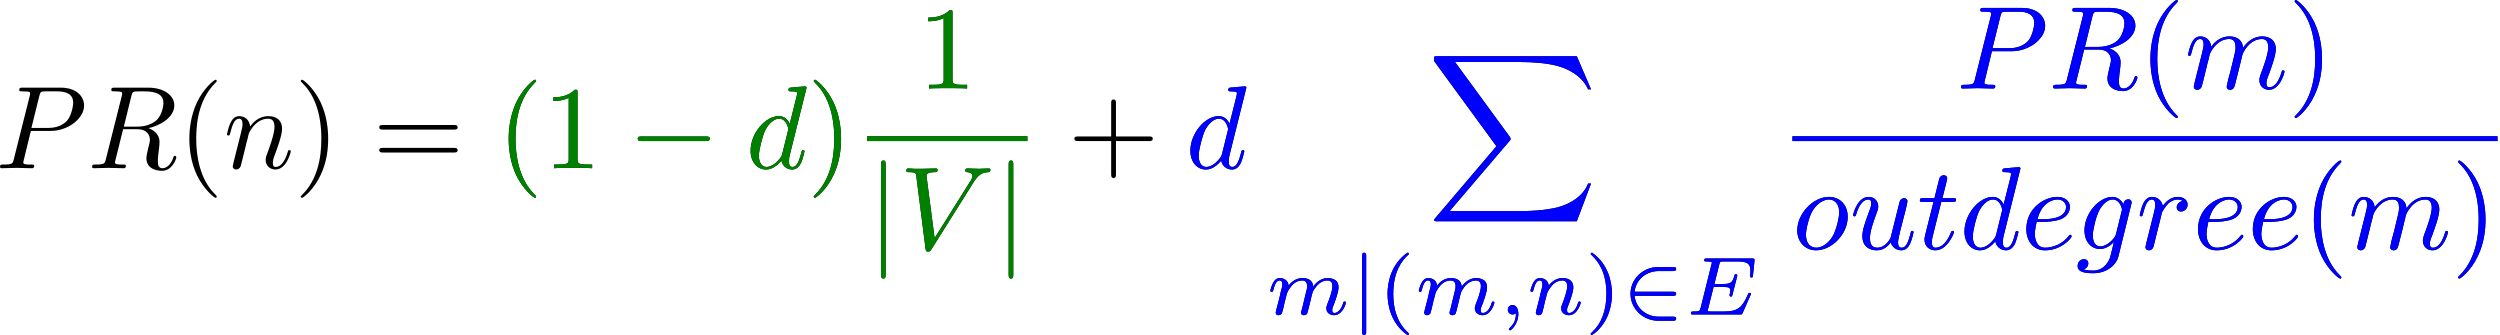 <?xml version="1.0" encoding="UTF-8" standalone="no"?>
<svg
   xmlns:dc="http://purl.org/dc/elements/1.1/"
   xmlns:cc="http://creativecommons.org/ns#"
   xmlns:rdf="http://www.w3.org/1999/02/22-rdf-syntax-ns#"
   xmlns:svg="http://www.w3.org/2000/svg"
   xmlns="http://www.w3.org/2000/svg"
   xmlns:xlink="http://www.w3.org/1999/xlink"
   xmlns:sodipodi="http://sodipodi.sourceforge.net/DTD/sodipodi-0.dtd"
   xmlns:inkscape="http://www.inkscape.org/namespaces/inkscape"
   width="611.201"
   height="81.9"
   viewBox="0 0 488.961 65.52"
   version="1.1"
   id="svg3327"
   inkscape:version="0.48.4 r9939"
   sodipodi:docname="pr_formula.svg">
  <sodipodi:namedview
     pagecolor="#ffffff"
     bordercolor="#666666"
     borderopacity="1"
     objecttolerance="10"
     gridtolerance="10"
     guidetolerance="10"
     inkscape:pageopacity="0"
     inkscape:pageshadow="2"
     inkscape:window-width="1596"
     inkscape:window-height="861"
     id="namedview3598"
     showgrid="false"
     inkscape:zoom="1.3226415"
     inkscape:cx="170.91604"
     inkscape:cy="52.119335"
     inkscape:window-x="0"
     inkscape:window-y="18"
     inkscape:window-maximized="0"
     inkscape:current-layer="layer1"
     fit-margin-top="0"
     fit-margin-left="0"
     fit-margin-right="0"
     fit-margin-bottom="0" />
  <defs
     id="defs3329">
    <g
       id="g3331">
      <symbol
         overflow="visible"
         id="glyph0-0"
         style="overflow:visible">
        <path
           style="stroke:none"
           d="m 3.016,-3.156 1.703,0 c 1.406,0 2.797,-1.031 2.797,-2.141 0,-0.781 -0.656,-1.516 -1.969,-1.516 l -3.219,0 c -0.188,0 -0.297,0 -0.297,0.188 0,0.125 0.078,0.125 0.281,0.125 0.125,0 0.312,0.016 0.422,0.016 0.172,0.031 0.219,0.047 0.219,0.172 0,0.031 0,0.062 -0.031,0.188 l -1.344,5.344 c -0.094,0.391 -0.109,0.469 -0.906,0.469 -0.156,0 -0.266,0 -0.266,0.188 C 0.406,0 0.516,0 0.547,0 0.828,0 1.531,-0.031 1.812,-0.031 c 0.219,0 0.438,0.016 0.641,0.016 0.219,0 0.438,0.016 0.641,0.016 0.078,0 0.203,0 0.203,-0.203 0,-0.109 -0.094,-0.109 -0.281,-0.109 -0.359,0 -0.641,0 -0.641,-0.172 0,-0.062 0.016,-0.109 0.031,-0.172 z M 3.734,-6.125 C 3.828,-6.469 3.844,-6.5 4.281,-6.5 l 0.953,0 c 0.828,0 1.359,0.266 1.359,0.953 0,0.391 -0.203,1.25 -0.594,1.609 -0.5,0.453 -1.094,0.531 -1.531,0.531 l -1.406,0 z m 0,0"
           id="path3334"
           inkscape:connector-curvature="0" />
      </symbol>
      <symbol
         overflow="visible"
         id="glyph0-1"
         style="overflow:visible">
        <path
           style="stroke:none"
           d="m 3.734,-6.125 c 0.062,-0.234 0.094,-0.328 0.281,-0.359 C 4.109,-6.5 4.422,-6.5 4.625,-6.5 c 0.703,0 1.812,0 1.812,0.984 0,0.344 -0.156,1.031 -0.547,1.422 -0.266,0.25 -0.781,0.578 -1.688,0.578 l -1.109,0 z m 1.438,2.734 c 1.016,-0.219 2.188,-0.922 2.188,-1.922 0,-0.859 -0.891,-1.5 -2.203,-1.5 l -2.828,0 c -0.203,0 -0.297,0 -0.297,0.203 C 2.031,-6.5 2.125,-6.5 2.312,-6.5 c 0.016,0 0.203,0 0.375,0.016 0.188,0.031 0.266,0.031 0.266,0.172 0,0.031 0,0.062 -0.031,0.188 l -1.344,5.344 C 1.484,-0.391 1.469,-0.312 0.672,-0.312 0.5,-0.312 0.406,-0.312 0.406,-0.109 0.406,0 0.531,0 0.547,0 c 0.281,0 0.984,-0.031 1.25,-0.031 0.281,0 1,0.031 1.281,0.031 0.078,0 0.188,0 0.188,-0.203 0,-0.109 -0.078,-0.109 -0.281,-0.109 -0.359,0 -0.641,0 -0.641,-0.172 0,-0.062 0.016,-0.109 0.031,-0.172 l 0.656,-2.641 1.188,0 c 0.906,0 1.078,0.562 1.078,0.906 0,0.141 -0.078,0.453 -0.141,0.688 C 5.094,-1.422 5,-1.062 5,-0.859 5,0.219 6.203,0.219 6.328,0.219 c 0.844,0 1.203,-1 1.203,-1.141 0,-0.125 -0.109,-0.125 -0.125,-0.125 -0.094,0 -0.109,0.062 -0.125,0.141 C 7.031,-0.172 6.594,0 6.375,0 6.047,0 5.969,-0.219 5.969,-0.609 c 0,-0.312 0.062,-0.812 0.109,-1.141 0.016,-0.141 0.031,-0.328 0.031,-0.469 0,-0.766 -0.672,-1.078 -0.938,-1.172 z m 0,0"
           id="path3337"
           inkscape:connector-curvature="0" />
      </symbol>
      <symbol
         overflow="visible"
         id="glyph0-2"
         style="overflow:visible">
        <path
           style="stroke:none"
           d="m 0.875,-0.594 c -0.031,0.156 -0.094,0.391 -0.094,0.438 0,0.172 0.141,0.266 0.297,0.266 0.125,0 0.297,-0.078 0.375,-0.281 0,-0.016 0.125,-0.484 0.188,-0.734 l 0.219,-0.891 C 1.906,-2.031 1.969,-2.25 2.031,-2.469 c 0.031,-0.172 0.109,-0.469 0.125,-0.5 0.141,-0.312 0.672,-1.219 1.625,-1.219 0.453,0 0.531,0.375 0.531,0.703 0,0.609 -0.484,1.891 -0.641,2.312 C 3.578,-0.938 3.562,-0.812 3.562,-0.703 c 0,0.469 0.359,0.812 0.828,0.812 0.938,0 1.297,-1.453 1.297,-1.531 0,-0.109 -0.078,-0.109 -0.109,-0.109 -0.109,0 -0.109,0.031 -0.156,0.188 -0.203,0.672 -0.531,1.234 -1.016,1.234 -0.172,0 -0.234,-0.094 -0.234,-0.328 0,-0.25 0.078,-0.484 0.172,-0.703 0.188,-0.531 0.609,-1.625 0.609,-2.203 0,-0.656 -0.422,-1.062 -1.141,-1.062 -0.906,0 -1.391,0.641 -1.562,0.875 -0.047,-0.562 -0.453,-0.875 -0.922,-0.875 -0.453,0 -0.641,0.391 -0.734,0.562 C 0.422,-3.5 0.297,-2.906 0.297,-2.875 c 0,0.109 0.094,0.109 0.109,0.109 0.109,0 0.109,-0.016 0.172,-0.234 0.172,-0.703 0.375,-1.188 0.734,-1.188 0.188,0 0.297,0.125 0.297,0.453 0,0.219 -0.031,0.328 -0.156,0.844 z m 0,0"
           id="path3340"
           inkscape:connector-curvature="0" />
      </symbol>
      <symbol
         overflow="visible"
         id="glyph0-3"
         style="overflow:visible">
        <path
           style="stroke:none"
           d="m 5.141,-6.812 c 0,0 0,-0.109 -0.125,-0.109 -0.156,0 -1.094,0.094 -1.266,0.109 -0.078,0.016 -0.141,0.062 -0.141,0.188 0,0.125 0.094,0.125 0.234,0.125 0.484,0 0.5,0.062 0.5,0.172 L 4.312,-6.125 3.719,-3.766 C 3.531,-4.141 3.25,-4.406 2.797,-4.406 c -1.156,0 -2.391,1.469 -2.391,2.922 0,0.938 0.547,1.594 1.312,1.594 0.203,0 0.703,-0.047 1.297,-0.75 0.078,0.422 0.438,0.75 0.906,0.75 0.359,0 0.578,-0.234 0.75,-0.547 0.156,-0.359 0.297,-0.969 0.297,-0.984 0,-0.109 -0.094,-0.109 -0.125,-0.109 -0.094,0 -0.109,0.047 -0.141,0.188 -0.172,0.641 -0.344,1.234 -0.75,1.234 -0.281,0 -0.297,-0.266 -0.297,-0.453 0,-0.25 0.016,-0.312 0.047,-0.484 z m -2.062,5.625 C 3.016,-1 3.016,-0.984 2.875,-0.812 2.438,-0.266 2.031,-0.109 1.75,-0.109 c -0.5,0 -0.641,-0.547 -0.641,-0.938 0,-0.5 0.312,-1.719 0.547,-2.188 0.312,-0.578 0.75,-0.953 1.156,-0.953 0.641,0 0.781,0.812 0.781,0.875 0,0.062 -0.016,0.125 -0.031,0.172 z m 0,0"
           id="path3343"
           inkscape:connector-curvature="0" />
      </symbol>
      <symbol
         overflow="visible"
         id="glyph0-4"
         style="overflow:visible">
        <path
           style="stroke:none"
           d="M 6.266,-5.672 C 6.75,-6.453 7.172,-6.484 7.531,-6.5 c 0.125,-0.016 0.141,-0.172 0.141,-0.188 0,-0.078 -0.062,-0.125 -0.141,-0.125 -0.25,0 -0.547,0.031 -0.812,0.031 -0.328,0 -0.672,-0.031 -0.984,-0.031 -0.062,0 -0.188,0 -0.188,0.188 0,0.109 0.078,0.125 0.156,0.125 0.266,0.016 0.453,0.125 0.453,0.328 0,0.156 -0.141,0.375 -0.141,0.375 l -3.062,4.875 -0.688,-5.281 C 2.266,-6.375 2.5,-6.5 2.953,-6.5 c 0.141,0 0.25,0 0.25,-0.203 0,-0.078 -0.078,-0.109 -0.125,-0.109 -0.406,0 -0.828,0.031 -1.25,0.031 -0.172,0 -0.359,0 -0.547,0 -0.172,0 -0.359,-0.031 -0.531,-0.031 -0.078,0 -0.188,0 -0.188,0.188 0,0.125 0.078,0.125 0.25,0.125 0.547,0 0.562,0.094 0.594,0.344 L 2.188,-0.016 C 2.219,0.188 2.266,0.219 2.391,0.219 c 0.156,0 0.203,-0.047 0.281,-0.172 z m 0,0"
           id="path3346"
           inkscape:connector-curvature="0" />
      </symbol>
      <symbol
         overflow="visible"
         id="glyph0-5"
         style="overflow:visible">
        <path
           style="stroke:none"
           d="m 0.875,-0.594 c -0.031,0.156 -0.094,0.391 -0.094,0.438 0,0.172 0.141,0.266 0.297,0.266 0.125,0 0.297,-0.078 0.375,-0.281 0,-0.016 0.125,-0.484 0.188,-0.734 l 0.219,-0.891 C 1.906,-2.031 1.969,-2.25 2.031,-2.469 c 0.031,-0.172 0.109,-0.469 0.125,-0.5 0.141,-0.312 0.672,-1.219 1.625,-1.219 0.453,0 0.531,0.375 0.531,0.703 0,0.25 -0.062,0.531 -0.141,0.828 L 3.891,-1.5 3.688,-0.75 c -0.031,0.203 -0.125,0.547 -0.125,0.594 0,0.172 0.141,0.266 0.281,0.266 0.312,0 0.375,-0.25 0.453,-0.562 0.141,-0.562 0.516,-2.016 0.594,-2.406 0.031,-0.125 0.562,-1.328 1.656,-1.328 0.422,0 0.531,0.344 0.531,0.703 0,0.562 -0.422,1.703 -0.625,2.234 -0.078,0.234 -0.125,0.344 -0.125,0.547 0,0.469 0.344,0.812 0.812,0.812 0.938,0 1.312,-1.453 1.312,-1.531 0,-0.109 -0.094,-0.109 -0.125,-0.109 -0.094,0 -0.094,0.031 -0.141,0.188 -0.156,0.531 -0.469,1.234 -1.016,1.234 -0.172,0 -0.25,-0.094 -0.25,-0.328 0,-0.25 0.094,-0.484 0.188,-0.703 0.188,-0.531 0.609,-1.625 0.609,-2.203 0,-0.641 -0.406,-1.062 -1.156,-1.062 -0.734,0 -1.25,0.438 -1.625,0.969 0,-0.125 -0.031,-0.469 -0.312,-0.703 -0.25,-0.219 -0.562,-0.266 -0.812,-0.266 -0.906,0 -1.391,0.641 -1.562,0.875 -0.047,-0.578 -0.469,-0.875 -0.922,-0.875 -0.453,0 -0.641,0.391 -0.734,0.562 -0.172,0.359 -0.297,0.938 -0.297,0.969 0,0.109 0.094,0.109 0.109,0.109 0.109,0 0.109,-0.016 0.172,-0.234 0.172,-0.703 0.375,-1.188 0.734,-1.188 0.156,0 0.297,0.078 0.297,0.453 0,0.219 -0.031,0.328 -0.156,0.844 z m 0,0"
           id="path3349"
           inkscape:connector-curvature="0" />
      </symbol>
      <symbol
         overflow="visible"
         id="glyph0-6"
         style="overflow:visible">
        <path
           style="stroke:none"
           d="m 4.672,-2.719 c 0,-1.047 -0.688,-1.688 -1.594,-1.688 -1.328,0 -2.672,1.422 -2.672,2.828 0,0.984 0.672,1.688 1.594,1.688 1.328,0 2.672,-1.375 2.672,-2.828 z m -2.656,2.609 c -0.438,0 -0.875,-0.312 -0.875,-1.094 0,-0.484 0.266,-1.562 0.578,-2.062 0.5,-0.766 1.078,-0.922 1.359,-0.922 0.578,0 0.875,0.484 0.875,1.078 0,0.391 -0.203,1.438 -0.578,2.078 -0.359,0.578 -0.906,0.922 -1.359,0.922 z m 0,0"
           id="path3352"
           inkscape:connector-curvature="0" />
      </symbol>
      <symbol
         overflow="visible"
         id="glyph0-7"
         style="overflow:visible">
        <path
           style="stroke:none"
           d="M 3.484,-0.562 C 3.594,-0.156 3.953,0.109 4.375,0.109 4.719,0.109 4.953,-0.125 5.109,-0.438 5.281,-0.797 5.406,-1.406 5.406,-1.422 c 0,-0.109 -0.078,-0.109 -0.109,-0.109 -0.109,0 -0.109,0.047 -0.141,0.188 -0.141,0.562 -0.328,1.234 -0.75,1.234 -0.203,0 -0.312,-0.125 -0.312,-0.453 0,-0.219 0.125,-0.688 0.203,-1.047 L 4.578,-2.688 C 4.609,-2.828 4.703,-3.203 4.75,-3.359 4.797,-3.594 4.891,-3.969 4.891,-4.031 c 0,-0.172 -0.141,-0.266 -0.281,-0.266 -0.047,0 -0.312,0.016 -0.391,0.344 -0.188,0.734 -0.625,2.484 -0.75,3 -0.016,0.047 -0.406,0.844 -1.141,0.844 -0.516,0 -0.609,-0.453 -0.609,-0.812 0,-0.562 0.281,-1.344 0.531,-2.031 0.125,-0.312 0.172,-0.453 0.172,-0.641 0,-0.438 -0.312,-0.812 -0.812,-0.812 -0.953,0 -1.312,1.453 -1.312,1.531 0,0.109 0.094,0.109 0.109,0.109 0.109,0 0.109,-0.031 0.156,-0.188 0.25,-0.859 0.641,-1.234 1.016,-1.234 0.094,0 0.25,0.016 0.25,0.328 0,0.234 -0.109,0.531 -0.172,0.672 -0.375,1 -0.578,1.609 -0.578,2.094 0,0.953 0.688,1.203 1.219,1.203 0.656,0 1.016,-0.453 1.188,-0.672 z m 0,0"
           id="path3355"
           inkscape:connector-curvature="0" />
      </symbol>
      <symbol
         overflow="visible"
         id="glyph0-8"
         style="overflow:visible">
        <path
           style="stroke:none"
           d="m 2.047,-3.984 0.938,0 c 0.203,0 0.312,0 0.312,-0.203 0,-0.109 -0.109,-0.109 -0.281,-0.109 l -0.875,0 C 2.5,-5.719 2.547,-5.906 2.547,-5.969 c 0,-0.172 -0.125,-0.266 -0.297,-0.266 -0.031,0 -0.312,0 -0.391,0.359 l -0.391,1.578 -0.938,0 c -0.203,0 -0.297,0 -0.297,0.188 0,0.125 0.078,0.125 0.281,0.125 l 0.875,0 C 0.672,-1.156 0.625,-0.984 0.625,-0.812 0.625,-0.266 1,0.109 1.547,0.109 2.562,0.109 3.125,-1.344 3.125,-1.422 3.125,-1.531 3.047,-1.531 3.016,-1.531 2.922,-1.531 2.906,-1.5 2.859,-1.391 2.438,-0.344 1.906,-0.109 1.562,-0.109 c -0.203,0 -0.312,-0.125 -0.312,-0.453 0,-0.25 0.031,-0.312 0.062,-0.484 z m 0,0"
           id="path3358"
           inkscape:connector-curvature="0" />
      </symbol>
      <symbol
         overflow="visible"
         id="glyph0-9"
         style="overflow:visible">
        <path
           style="stroke:none"
           d="m 1.859,-2.297 c 0.297,0 1.031,-0.031 1.531,-0.234 0.703,-0.297 0.75,-0.891 0.75,-1.031 0,-0.438 -0.375,-0.844 -1.062,-0.844 -1.109,0 -2.625,0.969 -2.625,2.719 0,1.016 0.594,1.797 1.578,1.797 1.422,0 2.25,-1.062 2.25,-1.172 0,-0.062 -0.047,-0.141 -0.109,-0.141 -0.062,0 -0.078,0.031 -0.141,0.109 -0.781,0.984 -1.875,0.984 -1.984,0.984 -0.781,0 -0.875,-0.844 -0.875,-1.156 0,-0.125 0.016,-0.422 0.156,-1.031 z m -0.469,-0.219 C 1.781,-4.031 2.812,-4.188 3.078,-4.188 c 0.453,0 0.734,0.297 0.734,0.625 0,1.047 -1.594,1.047 -2.016,1.047 z m 0,0"
           id="path3361"
           inkscape:connector-curvature="0" />
      </symbol>
      <symbol
         overflow="visible"
         id="glyph0-10"
         style="overflow:visible">
        <path
           style="stroke:none"
           d="M 4.688,-3.766 C 4.703,-3.812 4.719,-3.875 4.719,-3.938 c 0,-0.172 -0.109,-0.266 -0.281,-0.266 -0.094,0 -0.375,0.062 -0.406,0.422 -0.188,-0.359 -0.531,-0.625 -0.938,-0.625 -1.125,0 -2.359,1.391 -2.359,2.828 0,0.984 0.594,1.578 1.312,1.578 0.594,0 1.062,-0.469 1.156,-0.578 L 3.219,-0.562 C 3.016,0.312 2.891,0.734 2.891,0.75 2.844,0.844 2.516,1.828 1.453,1.828 1.266,1.828 0.938,1.812 0.656,1.719 0.953,1.641 1.062,1.375 1.062,1.203 c 0,-0.156 -0.109,-0.344 -0.375,-0.344 -0.219,0 -0.531,0.172 -0.531,0.578 0,0.406 0.359,0.609 1.312,0.609 1.25,0 1.969,-0.781 2.125,-1.375 z M 3.406,-1.281 C 3.344,-1.016 3.109,-0.766 2.891,-0.578 2.688,-0.406 2.375,-0.219 2.078,-0.219 c -0.5,0 -0.641,-0.516 -0.641,-0.922 0,-0.469 0.281,-1.656 0.562,-2.156 C 2.266,-3.781 2.688,-4.188 3.109,-4.188 c 0.656,0 0.797,0.812 0.797,0.859 0,0.047 -0.016,0.109 -0.031,0.141 z m 0,0"
           id="path3364"
           inkscape:connector-curvature="0" />
      </symbol>
      <symbol
         overflow="visible"
         id="glyph0-11"
         style="overflow:visible">
        <path
           style="stroke:none"
           d="m 0.875,-0.594 c -0.031,0.156 -0.094,0.391 -0.094,0.438 0,0.172 0.141,0.266 0.297,0.266 0.125,0 0.297,-0.078 0.375,-0.281 C 1.469,-0.203 1.797,-1.562 1.844,-1.75 c 0.078,-0.328 0.266,-1.016 0.312,-1.297 0.047,-0.125 0.328,-0.594 0.562,-0.812 0.078,-0.062 0.375,-0.328 0.797,-0.328 0.266,0 0.406,0.125 0.422,0.125 -0.297,0.047 -0.516,0.281 -0.516,0.547 0,0.156 0.109,0.344 0.375,0.344 0.266,0 0.547,-0.234 0.547,-0.594 0,-0.344 -0.312,-0.641 -0.828,-0.641 C 2.875,-4.406 2.438,-3.922 2.25,-3.641 2.156,-4.094 1.797,-4.406 1.328,-4.406 0.875,-4.406 0.688,-4.016 0.594,-3.844 0.422,-3.5 0.297,-2.906 0.297,-2.875 c 0,0.109 0.094,0.109 0.109,0.109 0.109,0 0.109,-0.016 0.172,-0.234 0.172,-0.703 0.375,-1.188 0.734,-1.188 0.156,0 0.297,0.078 0.297,0.453 0,0.219 -0.031,0.328 -0.156,0.844 z m 0,0"
           id="path3367"
           inkscape:connector-curvature="0" />
      </symbol>
      <symbol
         overflow="visible"
         id="glyph1-0"
         style="overflow:visible">
        <path
           style="stroke:none"
           d="m 3.297,2.391 c 0,-0.031 0,-0.047 -0.172,-0.219 C 1.891,0.922 1.562,-0.969 1.562,-2.5 c 0,-1.734 0.375,-3.469 1.609,-4.703 0.125,-0.125 0.125,-0.141 0.125,-0.172 0,-0.078 -0.031,-0.109 -0.094,-0.109 -0.109,0 -1,0.688 -1.594,1.953 -0.5,1.094 -0.625,2.203 -0.625,3.031 0,0.781 0.109,1.984 0.656,3.125 C 2.25,1.844 3.094,2.5 3.203,2.5 c 0.062,0 0.094,-0.031 0.094,-0.109 z m 0,0"
           id="path3370"
           inkscape:connector-curvature="0" />
      </symbol>
      <symbol
         overflow="visible"
         id="glyph1-1"
         style="overflow:visible">
        <path
           style="stroke:none"
           d="m 2.875,-2.5 c 0,-0.766 -0.109,-1.969 -0.656,-3.109 -0.594,-1.219 -1.453,-1.875 -1.547,-1.875 -0.062,0 -0.109,0.047 -0.109,0.109 0,0.031 0,0.047 0.188,0.234 0.984,0.984 1.547,2.562 1.547,4.641 0,1.719 -0.359,3.469 -1.594,4.719 C 0.562,2.344 0.562,2.359 0.562,2.391 0.562,2.453 0.609,2.5 0.672,2.5 0.766,2.5 1.672,1.812 2.25,0.547 2.766,-0.547 2.875,-1.656 2.875,-2.5 z m 0,0"
           id="path3373"
           inkscape:connector-curvature="0" />
      </symbol>
      <symbol
         overflow="visible"
         id="glyph1-2"
         style="overflow:visible">
        <path
           style="stroke:none"
           d="m 6.844,-3.266 c 0.156,0 0.344,0 0.344,-0.188 C 7.188,-3.656 7,-3.656 6.859,-3.656 l -5.969,0 c -0.141,0 -0.328,0 -0.328,0.203 0,0.188 0.188,0.188 0.328,0.188 z m 0.016,1.938 c 0.141,0 0.328,0 0.328,-0.203 0,-0.188 -0.188,-0.188 -0.344,-0.188 l -5.953,0 c -0.141,0 -0.328,0 -0.328,0.188 0,0.203 0.188,0.203 0.328,0.203 z m 0,0"
           id="path3376"
           inkscape:connector-curvature="0" />
      </symbol>
      <symbol
         overflow="visible"
         id="glyph1-3"
         style="overflow:visible">
        <path
           style="stroke:none"
           d="m 2.938,-6.375 c 0,-0.25 0,-0.266 -0.234,-0.266 C 2.078,-6 1.203,-6 0.891,-6 l 0,0.312 c 0.203,0 0.781,0 1.297,-0.266 l 0,5.172 c 0,0.359 -0.031,0.469 -0.922,0.469 l -0.312,0 0,0.312 c 0.344,-0.031 1.203,-0.031 1.609,-0.031 0.391,0 1.266,0 1.609,0.031 l 0,-0.312 -0.312,0 c -0.906,0 -0.922,-0.109 -0.922,-0.469 z m 0,0"
           id="path3379"
           inkscape:connector-curvature="0" />
      </symbol>
      <symbol
         overflow="visible"
         id="glyph1-4"
         style="overflow:visible">
        <path
           style="stroke:none"
           d="m 4.078,-2.297 2.781,0 C 7,-2.297 7.188,-2.297 7.188,-2.5 7.188,-2.688 7,-2.688 6.859,-2.688 l -2.781,0 0,-2.797 c 0,-0.141 0,-0.328 -0.203,-0.328 -0.203,0 -0.203,0.188 -0.203,0.328 l 0,2.797 -2.781,0 c -0.141,0 -0.328,0 -0.328,0.188 0,0.203 0.188,0.203 0.328,0.203 l 2.781,0 0,2.797 c 0,0.141 0,0.328 0.203,0.328 0.203,0 0.203,-0.188 0.203,-0.328 z m 0,0"
           id="path3382"
           inkscape:connector-curvature="0" />
      </symbol>
      <symbol
         overflow="visible"
         id="glyph2-0"
         style="overflow:visible">
        <path
           style="stroke:none"
           d="m 6.562,-2.297 c 0.172,0 0.359,0 0.359,-0.203 0,-0.188 -0.188,-0.188 -0.359,-0.188 l -5.391,0 c -0.172,0 -0.344,0 -0.344,0.188 0,0.203 0.172,0.203 0.344,0.203 z m 0,0"
           id="path3385"
           inkscape:connector-curvature="0" />
      </symbol>
      <symbol
         overflow="visible"
         id="glyph2-1"
         style="overflow:visible">
        <path
           style="stroke:none"
           d="m 1.578,-7.125 c 0,-0.172 0,-0.359 -0.188,-0.359 -0.203,0 -0.203,0.188 -0.203,0.359 l 0,9.266 c 0,0.172 0,0.359 0.203,0.359 0.188,0 0.188,-0.188 0.188,-0.359 z m 0,0"
           id="path3388"
           inkscape:connector-curvature="0" />
      </symbol>
      <symbol
         overflow="visible"
         id="glyph3-0"
         style="overflow:visible">
        <path
           style="stroke:none"
           d="m 12.625,13.953 1.203,-3.188 -0.25,0 c -0.391,1.031 -1.453,1.719 -2.594,2.016 -0.203,0.047 -1.188,0.312 -3.094,0.312 l -6.016,0 5.078,-5.953 C 7.016,7.062 7.031,7.031 7.031,6.984 c 0,-0.031 0,-0.062 -0.062,-0.156 l -4.641,-6.344 5.453,0 c 1.344,0 2.25,0.141 2.344,0.156 0.531,0.078 1.406,0.25 2.188,0.75 0.25,0.156 0.922,0.609 1.266,1.406 l 0.25,0 L 12.625,0 0.844,0 c -0.234,0 -0.25,0.016 -0.281,0.062 0,0.031 0,0.234 0,0.344 l 5.266,7.203 -5.156,6.062 C 0.562,13.781 0.562,13.844 0.562,13.844 c 0,0.109 0.094,0.109 0.281,0.109 z m 0,0"
           id="path3391"
           inkscape:connector-curvature="0" />
      </symbol>
      <symbol
         overflow="visible"
         id="glyph4-0"
         style="overflow:visible">
        <path
           style="stroke:none"
           d="m 3.031,-0.562 c -0.047,0.141 -0.109,0.375 -0.109,0.406 0,0.156 0.125,0.219 0.234,0.219 0.141,0 0.25,-0.078 0.281,-0.141 0.031,-0.062 0.094,-0.297 0.125,-0.438 0.031,-0.125 0.109,-0.453 0.156,-0.625 0.031,-0.156 0.078,-0.312 0.109,-0.469 0.078,-0.297 0.078,-0.312 0.219,-0.531 C 4.266,-2.484 4.625,-2.875 5.156,-2.875 c 0.391,0 0.422,0.312 0.422,0.484 0,0.422 -0.297,1.188 -0.422,1.484 -0.062,0.203 -0.094,0.266 -0.094,0.375 0,0.375 0.297,0.594 0.656,0.594 0.703,0 1,-0.953 1,-1.062 0,-0.094 -0.078,-0.094 -0.109,-0.094 -0.094,0 -0.094,0.047 -0.125,0.125 C 6.328,-0.406 6.016,-0.125 5.75,-0.125 c -0.156,0 -0.188,-0.094 -0.188,-0.25 0,-0.156 0.047,-0.25 0.172,-0.562 0.078,-0.219 0.359,-0.953 0.359,-1.344 0,-0.109 0,-0.406 -0.25,-0.609 -0.125,-0.078 -0.328,-0.188 -0.656,-0.188 -0.625,0 -1,0.422 -1.234,0.703 C 3.906,-2.969 3.406,-3.078 3.047,-3.078 2.469,-3.078 2.078,-2.719 1.875,-2.438 1.828,-2.922 1.422,-3.078 1.125,-3.078 c -0.297,0 -0.453,0.219 -0.547,0.375 -0.156,0.266 -0.25,0.656 -0.25,0.703 0,0.078 0.094,0.078 0.125,0.078 0.094,0 0.094,-0.016 0.141,-0.203 0.109,-0.406 0.25,-0.75 0.516,-0.75 0.188,0 0.234,0.156 0.234,0.344 0,0.125 -0.062,0.391 -0.125,0.578 -0.047,0.188 -0.109,0.469 -0.141,0.625 L 0.844,-0.438 c -0.016,0.094 -0.062,0.266 -0.062,0.281 0,0.156 0.125,0.219 0.234,0.219 0.125,0 0.234,-0.078 0.281,-0.141 0.031,-0.062 0.078,-0.297 0.125,-0.438 0.031,-0.125 0.109,-0.453 0.141,-0.625 0.047,-0.156 0.094,-0.312 0.125,-0.469 0.078,-0.281 0.094,-0.344 0.297,-0.625 C 2.172,-2.516 2.5,-2.875 3.031,-2.875 c 0.391,0 0.406,0.359 0.406,0.484 0,0.172 -0.016,0.266 -0.125,0.656 z m 0,0"
           id="path3394"
           inkscape:connector-curvature="0" />
      </symbol>
      <symbol
         overflow="visible"
         id="glyph4-1"
         style="overflow:visible">
        <path
           style="stroke:none"
           d="m 1.469,-0.109 c 0,0.375 -0.062,0.828 -0.547,1.266 C 0.906,1.188 0.875,1.219 0.875,1.25 c 0,0.047 0.062,0.094 0.094,0.094 0.109,0 0.703,-0.562 0.703,-1.391 0,-0.422 -0.172,-0.75 -0.5,-0.75 -0.219,0 -0.391,0.172 -0.391,0.391 C 0.781,-0.188 0.938,0 1.188,0 1.359,0 1.469,-0.109 1.469,-0.109 z m 0,0"
           id="path3397"
           inkscape:connector-curvature="0" />
      </symbol>
      <symbol
         overflow="visible"
         id="glyph4-2"
         style="overflow:visible">
        <path
           style="stroke:none"
           d="m 0.844,-0.438 c -0.016,0.094 -0.062,0.266 -0.062,0.281 0,0.156 0.125,0.219 0.234,0.219 0.125,0 0.234,-0.078 0.281,-0.141 0.031,-0.062 0.078,-0.297 0.125,-0.438 0.031,-0.125 0.109,-0.453 0.141,-0.625 0.047,-0.156 0.094,-0.312 0.125,-0.469 0.078,-0.281 0.094,-0.344 0.297,-0.625 C 2.172,-2.516 2.5,-2.875 3.031,-2.875 c 0.391,0 0.406,0.359 0.406,0.484 0,0.422 -0.297,1.188 -0.406,1.484 -0.078,0.203 -0.109,0.266 -0.109,0.375 0,0.375 0.297,0.594 0.656,0.594 0.703,0 1,-0.953 1,-1.062 0,-0.094 -0.078,-0.094 -0.109,-0.094 -0.094,0 -0.094,0.047 -0.125,0.125 C 4.188,-0.406 3.875,-0.125 3.609,-0.125 c -0.156,0 -0.188,-0.094 -0.188,-0.25 0,-0.156 0.047,-0.25 0.172,-0.562 0.078,-0.219 0.359,-0.953 0.359,-1.344 0,-0.672 -0.531,-0.797 -0.906,-0.797 -0.578,0 -0.969,0.359 -1.172,0.641 -0.047,-0.484 -0.453,-0.641 -0.75,-0.641 -0.297,0 -0.453,0.219 -0.547,0.375 -0.156,0.266 -0.25,0.656 -0.25,0.703 0,0.078 0.094,0.078 0.125,0.078 0.094,0 0.094,-0.016 0.141,-0.203 0.109,-0.406 0.25,-0.75 0.516,-0.75 0.188,0 0.234,0.156 0.234,0.344 0,0.125 -0.062,0.391 -0.125,0.578 -0.047,0.188 -0.109,0.469 -0.141,0.625 z m 0,0"
           id="path3400"
           inkscape:connector-curvature="0" />
      </symbol>
      <symbol
         overflow="visible"
         id="glyph4-3"
         style="overflow:visible">
        <path
           style="stroke:none"
           d="m 5.516,-1.609 c 0.047,-0.094 0.047,-0.125 0.047,-0.125 0,-0.047 -0.031,-0.094 -0.125,-0.094 -0.016,0 -0.047,0 -0.078,0.016 0,0.016 -0.016,0.031 -0.094,0.203 C 4.812,-0.594 4.453,-0.25 3.312,-0.25 l -1.188,0 c -0.203,0 -0.219,-0.016 -0.219,-0.078 0,0 0,-0.031 0.031,-0.141 l 0.469,-1.859 0.781,0 c 0.547,0 0.625,0.078 0.625,0.312 0,0.078 -0.016,0.203 -0.047,0.312 C 3.75,-1.641 3.75,-1.625 3.75,-1.609 c 0,0 0,0.094 0.125,0.094 0.094,0 0.094,-0.031 0.125,-0.156 l 0.391,-1.531 c 0.016,-0.078 0.016,-0.094 0.016,-0.094 0,-0.078 -0.062,-0.109 -0.125,-0.109 -0.094,0 -0.094,0.047 -0.141,0.188 C 4,-2.672 3.797,-2.578 3.203,-2.578 l -0.734,0 L 2.891,-4.25 c 0.047,-0.203 0.062,-0.234 0.344,-0.234 l 1.141,0 c 0.922,0 1.141,0.188 1.141,0.812 0,0.188 -0.031,0.391 -0.031,0.422 0,0.062 0.031,0.125 0.125,0.125 0.109,0 0.109,-0.062 0.125,-0.188 l 0.125,-1.203 C 5.875,-4.734 5.828,-4.734 5.656,-4.734 l -3.828,0 c -0.141,0 -0.219,0 -0.219,0.156 0,0.094 0.062,0.094 0.219,0.094 0.109,0 0.141,0 0.266,0.016 C 2.234,-4.453 2.25,-4.438 2.25,-4.375 c 0,0.047 -0.016,0.125 -0.031,0.156 L 1.312,-0.578 C 1.234,-0.297 1.234,-0.25 0.688,-0.25 c -0.125,0 -0.203,0 -0.203,0.156 C 0.484,0 0.562,0 0.688,0 L 4.625,0 c 0.172,0 0.188,0 0.234,-0.125 z m 0,0"
           id="path3403"
           inkscape:connector-curvature="0" />
      </symbol>
      <symbol
         overflow="visible"
         id="glyph5-0"
         style="overflow:visible">
        <path
           style="stroke:none"
           d="m 1.359,-4.953 c 0,-0.109 0,-0.266 -0.172,-0.266 -0.172,0 -0.172,0.156 -0.172,0.266 l 0,6.422 c 0,0.109 0,0.266 0.156,0.266 0.188,0 0.188,-0.156 0.188,-0.266 z m 0,0"
           id="path3406"
           inkscape:connector-curvature="0" />
      </symbol>
      <symbol
         overflow="visible"
         id="glyph5-1"
         style="overflow:visible">
        <path
           style="stroke:none"
           d="m 4.328,-1.578 c 0.109,0 0.281,0 0.281,-0.156 0,-0.188 -0.156,-0.188 -0.281,-0.188 l -3.234,0 c 0.109,-1 0.953,-1.75 2.047,-1.75 l 1.188,0 c 0.109,0 0.281,0 0.281,-0.172 0,-0.172 -0.156,-0.172 -0.281,-0.172 l -1.219,0 C 1.812,-4.016 0.75,-3 0.75,-1.75 c 0,1.281 1.078,2.281 2.359,2.281 l 1.219,0 c 0.109,0 0.281,0 0.281,-0.172 0,-0.172 -0.156,-0.172 -0.281,-0.172 l -1.188,0 c -1.094,0 -1.938,-0.75 -2.047,-1.766 z m 0,0"
           id="path3409"
           inkscape:connector-curvature="0" />
      </symbol>
      <symbol
         overflow="visible"
         id="glyph6-0"
         style="overflow:visible">
        <path
           style="stroke:none"
           d="M 2.469,-5.219 C 1.156,-4.297 0.797,-2.812 0.797,-1.75 c 0,0.984 0.297,2.516 1.672,3.484 0.062,0 0.141,0 0.141,-0.078 0,-0.047 -0.016,-0.062 -0.062,-0.109 C 1.609,0.703 1.281,-0.469 1.281,-1.734 1.281,-3.625 2,-4.547 2.562,-5.062 2.594,-5.094 2.609,-5.109 2.609,-5.141 2.609,-5.219 2.531,-5.219 2.469,-5.219 z m 0,0"
           id="path3412"
           inkscape:connector-curvature="0" />
      </symbol>
      <symbol
         overflow="visible"
         id="glyph6-1"
         style="overflow:visible">
        <path
           style="stroke:none"
           d="m 0.625,-5.219 c -0.047,0 -0.125,0 -0.125,0.078 0,0.031 0.016,0.047 0.062,0.109 0.594,0.547 1.266,1.484 1.266,3.281 0,1.453 -0.453,2.562 -1.203,3.234 -0.125,0.125 -0.125,0.125 -0.125,0.172 0,0.031 0.016,0.078 0.078,0.078 0.094,0 0.75,-0.453 1.219,-1.328 0.297,-0.578 0.5,-1.328 0.5,-2.141 C 2.297,-2.719 2,-4.25 0.625,-5.219 z m 0,0"
           id="path3415"
           inkscape:connector-curvature="0" />
      </symbol>
    </g>
  </defs>
  <g
     inkscape:groupmode="layer"
     id="layer1"
     inkscape:label="pr_formula"
     style="display:inline"
     transform="translate(-0.621,0.12)">
    <g
       transform="matrix(2.313,0,0,2.313,-0.857,-1.857)"
       id="pr_formula">
      <g
         id="g3605"
         style="fill:#000000;fill-opacity:1">
        <use
           height="30"
           width="212"
           id="use3607"
           y="14.976"
           x="0.233"
           xlink:href="#glyph0-0" />
      </g>
      <g
         id="g3609"
         style="fill:#000000;fill-opacity:1">
        <use
           height="30"
           width="212"
           id="use3611"
           y="14.976"
           x="8.018"
           xlink:href="#glyph0-1" />
      </g>
      <g
         id="g3613"
         style="fill:#000000;fill-opacity:1">
        <use
           height="30"
           width="212"
           id="use3615"
           y="14.976"
           x="15.668"
           xlink:href="#glyph1-0" />
      </g>
      <g
         id="g3617"
         style="fill:#000000;fill-opacity:1">
        <use
           height="30"
           width="212"
           id="use3619"
           y="14.976"
           x="19.538"
           xlink:href="#glyph0-2" />
      </g>
      <g
         id="g3621"
         style="fill:#000000;fill-opacity:1">
        <use
           height="30"
           width="212"
           id="use3623"
           y="14.976"
           x="25.514"
           xlink:href="#glyph1-1" />
      </g>
      <g
         id="g3625"
         style="fill:#000000;fill-opacity:1">
        <use
           height="30"
           width="212"
           id="use3627"
           y="14.976"
           x="32.147"
           xlink:href="#glyph1-2" />
      </g>
      <g
         id="g3629"
         style="fill:#000000;fill-opacity:1">
        <use
           height="30"
           width="212"
           id="use3631"
           y="14.976"
           x="42.668"
           xlink:href="#glyph1-0" />
      </g>
      <g
         id="g3633"
         style="fill:#000000;fill-opacity:1">
        <use
           height="30"
           width="212"
           id="use3635"
           y="14.976"
           x="46.538"
           xlink:href="#glyph1-3" />
      </g>
      <g
         id="g3637"
         style="fill:#000000;fill-opacity:1">
        <use
           height="30"
           width="212"
           id="use3639"
           y="14.976"
           x="53.738"
           xlink:href="#glyph2-0" />
      </g>
      <g
         id="g3641"
         style="fill:#000000;fill-opacity:1">
        <use
           height="30"
           width="212"
           id="use3643"
           y="14.976"
           x="63.701"
           xlink:href="#glyph0-3" />
      </g>
      <g
         id="g3645"
         style="fill:#000000;fill-opacity:1">
        <use
           height="30"
           width="212"
           id="use3647"
           y="14.976"
           x="68.885"
           xlink:href="#glyph1-1" />
      </g>
      <g
         id="g3649"
         style="fill:#000000;fill-opacity:1">
        <use
           height="30"
           width="212"
           id="use3651"
           y="8.235"
           x="78.245"
           xlink:href="#glyph1-3" />
      </g>
      <path
         inkscape:connector-curvature="0"
         id="path3653"
         transform="matrix(0.1,0,0,-0.1,0,30)"
         d="m 739.531,175.234 135.625,0"
         style="fill:none;stroke:#000000;stroke-width:4.05;stroke-linecap:butt;stroke-linejoin:miter;stroke-miterlimit:10;stroke-opacity:1" />
      <g
         id="g3655"
         style="fill:#000000;fill-opacity:1">
        <use
           height="30"
           width="212"
           id="use3657"
           y="21.807"
           x="73.952"
           xlink:href="#glyph2-1" />
      </g>
      <g
         id="g3659"
         style="fill:#000000;fill-opacity:1">
        <use
           height="30"
           width="212"
           id="use3661"
           y="21.807"
           x="76.715"
           xlink:href="#glyph0-4" />
      </g>
      <g
         id="g3663"
         style="fill:#000000;fill-opacity:1">
        <use
           height="30"
           width="212"
           id="use3665"
           y="21.807"
           x="84.743"
           xlink:href="#glyph2-1" />
      </g>
      <g
         id="g3667"
         style="fill:#000000;fill-opacity:1">
        <use
           height="30"
           width="212"
           id="use3669"
           y="14.976"
           x="90.926"
           xlink:href="#glyph1-4" />
      </g>
      <g
         id="g3671"
         style="fill:#000000;fill-opacity:1">
        <use
           height="30"
           width="212"
           id="use3673"
           y="14.976"
           x="100.889"
           xlink:href="#glyph0-3" />
      </g>
      <g
         id="g3675"
         style="fill:#000000;fill-opacity:1">
        <use
           height="30"
           width="212"
           id="use3677"
           y="5.508"
           x="121.346"
           xlink:href="#glyph3-0" />
      </g>
      <g
         id="g3679"
         style="fill:#000000;fill-opacity:1">
        <use
           height="30"
           width="212"
           id="use3681"
           y="27.342"
           x="107.729"
           xlink:href="#glyph4-0" />
      </g>
      <g
         id="g3683"
         style="fill:#000000;fill-opacity:1">
        <use
           height="30"
           width="212"
           id="use3685"
           y="27.342"
           x="114.803"
           xlink:href="#glyph5-0" />
      </g>
      <g
         id="g3687"
         style="fill:#000000;fill-opacity:1">
        <use
           height="30"
           width="212"
           id="use3689"
           y="27.342"
           x="117.17"
           xlink:href="#glyph6-0" />
      </g>
      <g
         id="g3691"
         style="fill:#000000;fill-opacity:1">
        <use
           height="30"
           width="212"
           id="use3693"
           y="27.342"
           x="120.284"
           xlink:href="#glyph4-0" />
      </g>
      <g
         id="g3695"
         style="fill:#000000;fill-opacity:1">
        <use
           height="30"
           width="212"
           id="use3697"
           y="27.342"
           x="127.358"
           xlink:href="#glyph4-1" />
      </g>
      <g
         id="g3699"
         style="fill:#000000;fill-opacity:1">
        <use
           height="30"
           width="212"
           id="use3701"
           y="27.342"
           x="129.725"
           xlink:href="#glyph4-2" />
      </g>
      <g
         id="g3703"
         style="fill:#000000;fill-opacity:1">
        <use
           height="30"
           width="212"
           id="use3705"
           y="27.342"
           x="134.648"
           xlink:href="#glyph6-1" />
      </g>
      <g
         id="g3707"
         style="fill:#000000;fill-opacity:1">
        <use
           height="30"
           width="212"
           id="use3709"
           y="27.342"
           x="137.762"
           xlink:href="#glyph5-1" />
      </g>
      <g
         id="g3711"
         style="fill:#000000;fill-opacity:1">
        <use
           height="30"
           width="212"
           id="use3713"
           y="27.342"
           x="143.135"
           xlink:href="#glyph4-3" />
      </g>
      <g
         id="g3715"
         style="fill:#000000;fill-opacity:1">
        <use
           height="30"
           width="212"
           id="use3717"
           y="8.235"
           x="166.058"
           xlink:href="#glyph0-0" />
      </g>
      <g
         id="g3719"
         style="fill:#000000;fill-opacity:1">
        <use
           height="30"
           width="212"
           id="use3721"
           y="8.235"
           x="173.843"
           xlink:href="#glyph0-1" />
      </g>
      <g
         id="g3723"
         style="fill:#000000;fill-opacity:1">
        <use
           height="30"
           width="212"
           id="use3725"
           y="8.235"
           x="181.493"
           xlink:href="#glyph1-0" />
      </g>
      <g
         id="g3727"
         style="fill:#000000;fill-opacity:1">
        <use
           height="30"
           width="212"
           id="use3729"
           y="8.235"
           x="185.363"
           xlink:href="#glyph0-5" />
      </g>
      <g
         id="g3731"
         style="fill:#000000;fill-opacity:1">
        <use
           height="30"
           width="212"
           id="use3733"
           y="8.235"
           x="194.111"
           xlink:href="#glyph1-1" />
      </g>
      <path
         inkscape:connector-curvature="0"
         id="path3735"
         transform="matrix(0.1,0,0,-0.1,0,30)"
         d="m 1522.07,175.234 596.172,0"
         style="fill:none;stroke:#000000;stroke-width:4.05;stroke-linecap:butt;stroke-linejoin:miter;stroke-miterlimit:10;stroke-opacity:1" />
      <g
         id="g3737"
         style="fill:#000000;fill-opacity:1">
        <use
           height="30"
           width="212"
           id="use3739"
           y="21.807"
           x="152.207"
           xlink:href="#glyph0-6" />
      </g>
      <g
         id="g3741"
         style="fill:#000000;fill-opacity:1">
        <use
           height="30"
           width="212"
           id="use3743"
           y="21.807"
           x="157.04"
           xlink:href="#glyph0-7" />
      </g>
      <g
         id="g3745"
         style="fill:#000000;fill-opacity:1">
        <use
           height="30"
           width="212"
           id="use3747"
           y="21.807"
           x="162.746"
           xlink:href="#glyph0-8" />
      </g>
      <g
         id="g3749"
         style="fill:#000000;fill-opacity:1">
        <use
           height="30"
           width="212"
           id="use3751"
           y="21.807"
           x="166.346"
           xlink:href="#glyph0-3" />
      </g>
      <g
         id="g3753"
         style="fill:#000000;fill-opacity:1">
        <use
           height="30"
           width="212"
           id="use3755"
           y="21.807"
           x="171.53"
           xlink:href="#glyph0-9" />
      </g>
      <g
         id="g3757"
         style="fill:#000000;fill-opacity:1">
        <use
           height="30"
           width="212"
           id="use3759"
           y="21.807"
           x="176.165"
           xlink:href="#glyph0-10" />
      </g>
      <g
         id="g3761"
         style="fill:#000000;fill-opacity:1">
        <use
           height="30"
           width="212"
           id="use3763"
           y="21.807"
           x="181.277"
           xlink:href="#glyph0-11" />
      </g>
      <g
         id="g3765"
         style="fill:#000000;fill-opacity:1">
        <use
           height="30"
           width="212"
           id="use3767"
           y="21.807"
           x="186.047"
           xlink:href="#glyph0-9" />
      </g>
      <g
         id="g3769"
         style="fill:#000000;fill-opacity:1">
        <use
           height="30"
           width="212"
           id="use3771"
           y="21.807"
           x="190.682"
           xlink:href="#glyph0-9" />
      </g>
      <g
         id="g3773"
         style="fill:#000000;fill-opacity:1">
        <use
           height="30"
           width="212"
           id="use3775"
           y="21.807"
           x="195.317"
           xlink:href="#glyph1-0" />
      </g>
      <g
         id="g3777"
         style="fill:#000000;fill-opacity:1">
        <use
           height="30"
           width="212"
           id="use3779"
           y="21.807"
           x="199.187"
           xlink:href="#glyph0-5" />
      </g>
      <g
         id="g3781"
         style="fill:#000000;fill-opacity:1">
        <use
           height="30"
           width="212"
           id="use3783"
           y="21.807"
           x="207.935"
           xlink:href="#glyph1-1" />
      </g>
    </g>
  </g>
  <g
     inkscape:groupmode="layer"
     id="g4257"
     inkscape:label="pr_formula_sum"
     style="display:inline"
     transform="translate(-0.621,0.12)">
    <g
       transform="matrix(2.313,0,0,2.313,-0.857,-1.857)"
       id="pr_formula_sum">
      <g
         id="g4327"
         style="fill:#0000ff;fill-opacity:1">
        <use
           height="30"
           width="212"
           id="use4329"
           y="14.976"
           x="100.889"
           xlink:href="#glyph0-3"
           style="fill:#0000ff" />
      </g>
      <g
         id="g4331"
         style="fill:#0000ff;fill-opacity:1">
        <use
           height="30"
           width="212"
           id="use4333"
           y="5.508"
           x="121.346"
           xlink:href="#glyph3-0"
           style="fill:#0000ff" />
      </g>
      <g
         id="g4335"
         style="fill:#0000ff;fill-opacity:1">
        <use
           height="30"
           width="212"
           id="use4337"
           y="27.342"
           x="107.729"
           xlink:href="#glyph4-0"
           style="fill:#0000ff" />
      </g>
      <g
         id="g4339"
         style="fill:#000000;fill-opacity:1">
        <use
           height="30"
           width="212"
           id="use4341"
           y="27.342"
           x="114.803"
           xlink:href="#glyph5-0"
           style="fill:#0000ff" />
      </g>
      <g
         id="g4343"
         style="fill:#0000ff;fill-opacity:1">
        <use
           height="30"
           width="212"
           id="use4345"
           y="27.342"
           x="117.17"
           xlink:href="#glyph6-0"
           style="fill:#0000ff" />
      </g>
      <g
         id="g4347"
         style="fill:#0000ff;fill-opacity:1">
        <use
           height="30"
           width="212"
           id="use4349"
           y="27.342"
           x="120.284"
           xlink:href="#glyph4-0"
           style="fill:#0000ff" />
      </g>
      <g
         id="g4351"
         style="fill:#0000ff;fill-opacity:1">
        <use
           height="30"
           width="212"
           id="use4353"
           y="27.342"
           x="127.358"
           xlink:href="#glyph4-1"
           style="fill:#0000ff" />
      </g>
      <g
         id="g4355"
         style="fill:#0000ff;fill-opacity:1">
        <use
           height="30"
           width="212"
           id="use4357"
           y="27.342"
           x="129.725"
           xlink:href="#glyph4-2"
           style="fill:#0000ff" />
      </g>
      <g
         id="g4359"
         style="fill:#0000ff;fill-opacity:1">
        <use
           height="30"
           width="212"
           id="use4361"
           y="27.342"
           x="134.648"
           xlink:href="#glyph6-1"
           style="fill:#0000ff" />
      </g>
      <g
         id="g4363"
         style="fill:#0000ff;fill-opacity:1">
        <use
           height="30"
           width="212"
           id="use4365"
           y="27.342"
           x="137.762"
           xlink:href="#glyph5-1"
           style="fill:#0000ff" />
      </g>
      <g
         id="g4367"
         style="fill:#0000ff;fill-opacity:1">
        <use
           height="30"
           width="212"
           id="use4369"
           y="27.342"
           x="143.135"
           xlink:href="#glyph4-3"
           style="fill:#0000ff" />
      </g>
      <g
         id="g4371"
         style="fill:#0000ff;fill-opacity:1">
        <use
           height="30"
           width="212"
           id="use4373"
           y="8.235"
           x="166.058"
           xlink:href="#glyph0-0"
           style="fill:#0000ff" />
      </g>
      <g
         id="g4375"
         style="fill:#0000ff;fill-opacity:1">
        <use
           height="30"
           width="212"
           id="use4377"
           y="8.235"
           x="173.843"
           xlink:href="#glyph0-1"
           style="fill:#0000ff" />
      </g>
      <g
         id="g4379"
         style="fill:#0000ff;fill-opacity:1">
        <use
           height="30"
           width="212"
           id="use4381"
           y="8.235"
           x="181.493"
           xlink:href="#glyph1-0"
           style="fill:#0000ff" />
      </g>
      <g
         id="g4383"
         style="fill:#0000ff;fill-opacity:1">
        <use
           height="30"
           width="212"
           id="use4385"
           y="8.235"
           x="185.363"
           xlink:href="#glyph0-5"
           style="fill:#0000ff" />
      </g>
      <g
         id="g4387"
         style="fill:#0000ff;fill-opacity:1">
        <use
           height="30"
           width="212"
           id="use4389"
           y="8.235"
           x="194.111"
           xlink:href="#glyph1-1"
           style="fill:#0000ff" />
      </g>
      <path
         inkscape:connector-curvature="0"
         id="path4391"
         transform="matrix(0.1,0,0,-0.1,0,30)"
         d="m 1522.07,175.234 596.172,0"
         style="fill:none;stroke:#0000ff;stroke-width:4.05;stroke-linecap:butt;stroke-linejoin:miter;stroke-miterlimit:10;stroke-opacity:1" />
      <g
         id="g4393"
         style="fill:#0000ff;fill-opacity:1">
        <use
           height="30"
           width="212"
           id="use4395"
           y="21.807"
           x="152.207"
           xlink:href="#glyph0-6"
           style="fill:#0000ff" />
      </g>
      <g
         id="g4397"
         style="fill:#0000ff;fill-opacity:1">
        <use
           height="30"
           width="212"
           id="use4399"
           y="21.807"
           x="157.04"
           xlink:href="#glyph0-7"
           style="fill:#0000ff" />
      </g>
      <g
         id="g4401"
         style="fill:#0000ff;fill-opacity:1">
        <use
           height="30"
           width="212"
           id="use4403"
           y="21.807"
           x="162.746"
           xlink:href="#glyph0-8"
           style="fill:#0000ff" />
      </g>
      <g
         id="g4405"
         style="fill:#0000ff;fill-opacity:1">
        <use
           height="30"
           width="212"
           id="use4407"
           y="21.807"
           x="166.346"
           xlink:href="#glyph0-3"
           style="fill:#0000ff" />
      </g>
      <g
         id="g4409"
         style="fill:#0000ff;fill-opacity:1">
        <use
           height="30"
           width="212"
           id="use4411"
           y="21.807"
           x="171.53"
           xlink:href="#glyph0-9"
           style="fill:#0000ff" />
      </g>
      <g
         id="g4413"
         style="fill:#0000ff;fill-opacity:1">
        <use
           height="30"
           width="212"
           id="use4415"
           y="21.807"
           x="176.165"
           xlink:href="#glyph0-10"
           style="fill:#0000ff" />
      </g>
      <g
         id="g4417"
         style="fill:#0000ff;fill-opacity:1">
        <use
           height="30"
           width="212"
           id="use4419"
           y="21.807"
           x="181.277"
           xlink:href="#glyph0-11"
           style="fill:#0000ff" />
      </g>
      <g
         id="g4421"
         style="fill:#0000ff;fill-opacity:1">
        <use
           height="30"
           width="212"
           id="use4423"
           y="21.807"
           x="186.047"
           xlink:href="#glyph0-9"
           style="fill:#0000ff" />
      </g>
      <g
         id="g4425"
         style="fill:#0000ff;fill-opacity:1">
        <use
           height="30"
           width="212"
           id="use4427"
           y="21.807"
           x="190.682"
           xlink:href="#glyph0-9"
           style="fill:#0000ff" />
      </g>
      <g
         id="g4429"
         style="fill:#0000ff;fill-opacity:1">
        <use
           height="30"
           width="212"
           id="use4431"
           y="21.807"
           x="195.317"
           xlink:href="#glyph1-0"
           style="fill:#0000ff" />
      </g>
      <g
         id="g4433"
         style="fill:#0000ff;fill-opacity:1">
        <use
           height="30"
           width="212"
           id="use4435"
           y="21.807"
           x="199.187"
           xlink:href="#glyph0-5"
           style="fill:#0000ff" />
      </g>
      <g
         id="g4437"
         style="fill:#0000ff;fill-opacity:1">
        <use
           height="30"
           width="212"
           id="use4439"
           y="21.807"
           x="207.935"
           xlink:href="#glyph1-1"
           style="fill:#0000ff" />
      </g>
    </g>
  </g>
  <g
     transform="translate(-0.621,0.12)"
     style="display:inline"
     inkscape:label="pr_formula_rnd"
     id="g4073"
     inkscape:groupmode="layer">
    <g
       id="pr_formula_rnd"
       transform="matrix(2.313,0,0,2.313,-0.857,-1.857)">
      <g
         style="fill:#008000;fill-opacity:1"
         id="g4101">
        <use
           xlink:href="#glyph1-0"
           x="42.668"
           y="14.976"
           id="use4103"
           width="212"
           height="30"
           style="fill:#008000" />
      </g>
      <g
         style="fill:#008000;fill-opacity:1"
         id="g4105">
        <use
           xlink:href="#glyph1-3"
           x="46.538"
           y="14.976"
           id="use4107"
           width="212"
           height="30"
           style="fill:#008000" />
      </g>
      <g
         style="fill:#008000;fill-opacity:1"
         id="g4109">
        <use
           xlink:href="#glyph2-0"
           x="53.738"
           y="14.976"
           id="use4111"
           width="212"
           height="30"
           style="fill:#008000" />
      </g>
      <g
         style="fill:#008000;fill-opacity:1"
         id="g4113">
        <use
           xlink:href="#glyph0-3"
           x="63.701"
           y="14.976"
           id="use4115"
           width="212"
           height="30"
           style="fill:#008000" />
      </g>
      <g
         style="fill:#008000;fill-opacity:1"
         id="g4117">
        <use
           xlink:href="#glyph1-1"
           x="68.885"
           y="14.976"
           id="use4119"
           width="212"
           height="30"
           style="fill:#008000" />
      </g>
      <g
         style="fill:#008000;fill-opacity:1"
         id="g4121">
        <use
           xlink:href="#glyph1-3"
           x="78.245"
           y="8.235"
           id="use4123"
           width="212"
           height="30"
           style="fill:#008000" />
      </g>
      <path
         style="fill:none;stroke:#008000;stroke-width:4.05;stroke-linecap:butt;stroke-linejoin:miter;stroke-miterlimit:10;stroke-opacity:1"
         d="m 739.531,175.234 135.625,0"
         transform="matrix(0.1,0,0,-0.1,0,30)"
         id="path4125"
         inkscape:connector-curvature="0" />
      <g
         style="fill:#008000;fill-opacity:1"
         id="g4127">
        <use
           xlink:href="#glyph2-1"
           x="73.952"
           y="21.807"
           id="use4129"
           width="212"
           height="30"
           style="fill:#008000" />
      </g>
      <g
         style="fill:#008000;fill-opacity:1"
         id="g4131">
        <use
           xlink:href="#glyph0-4"
           x="76.715"
           y="21.807"
           id="use4133"
           width="212"
           height="30"
           style="fill:#008000" />
      </g>
      <g
         style="fill:#008000;fill-opacity:1"
         id="g4135">
        <use
           xlink:href="#glyph2-1"
           x="84.743"
           y="21.807"
           id="use4137"
           width="212"
           height="30"
           style="fill:#008000" />
      </g>
    </g>
  </g>
</svg>

